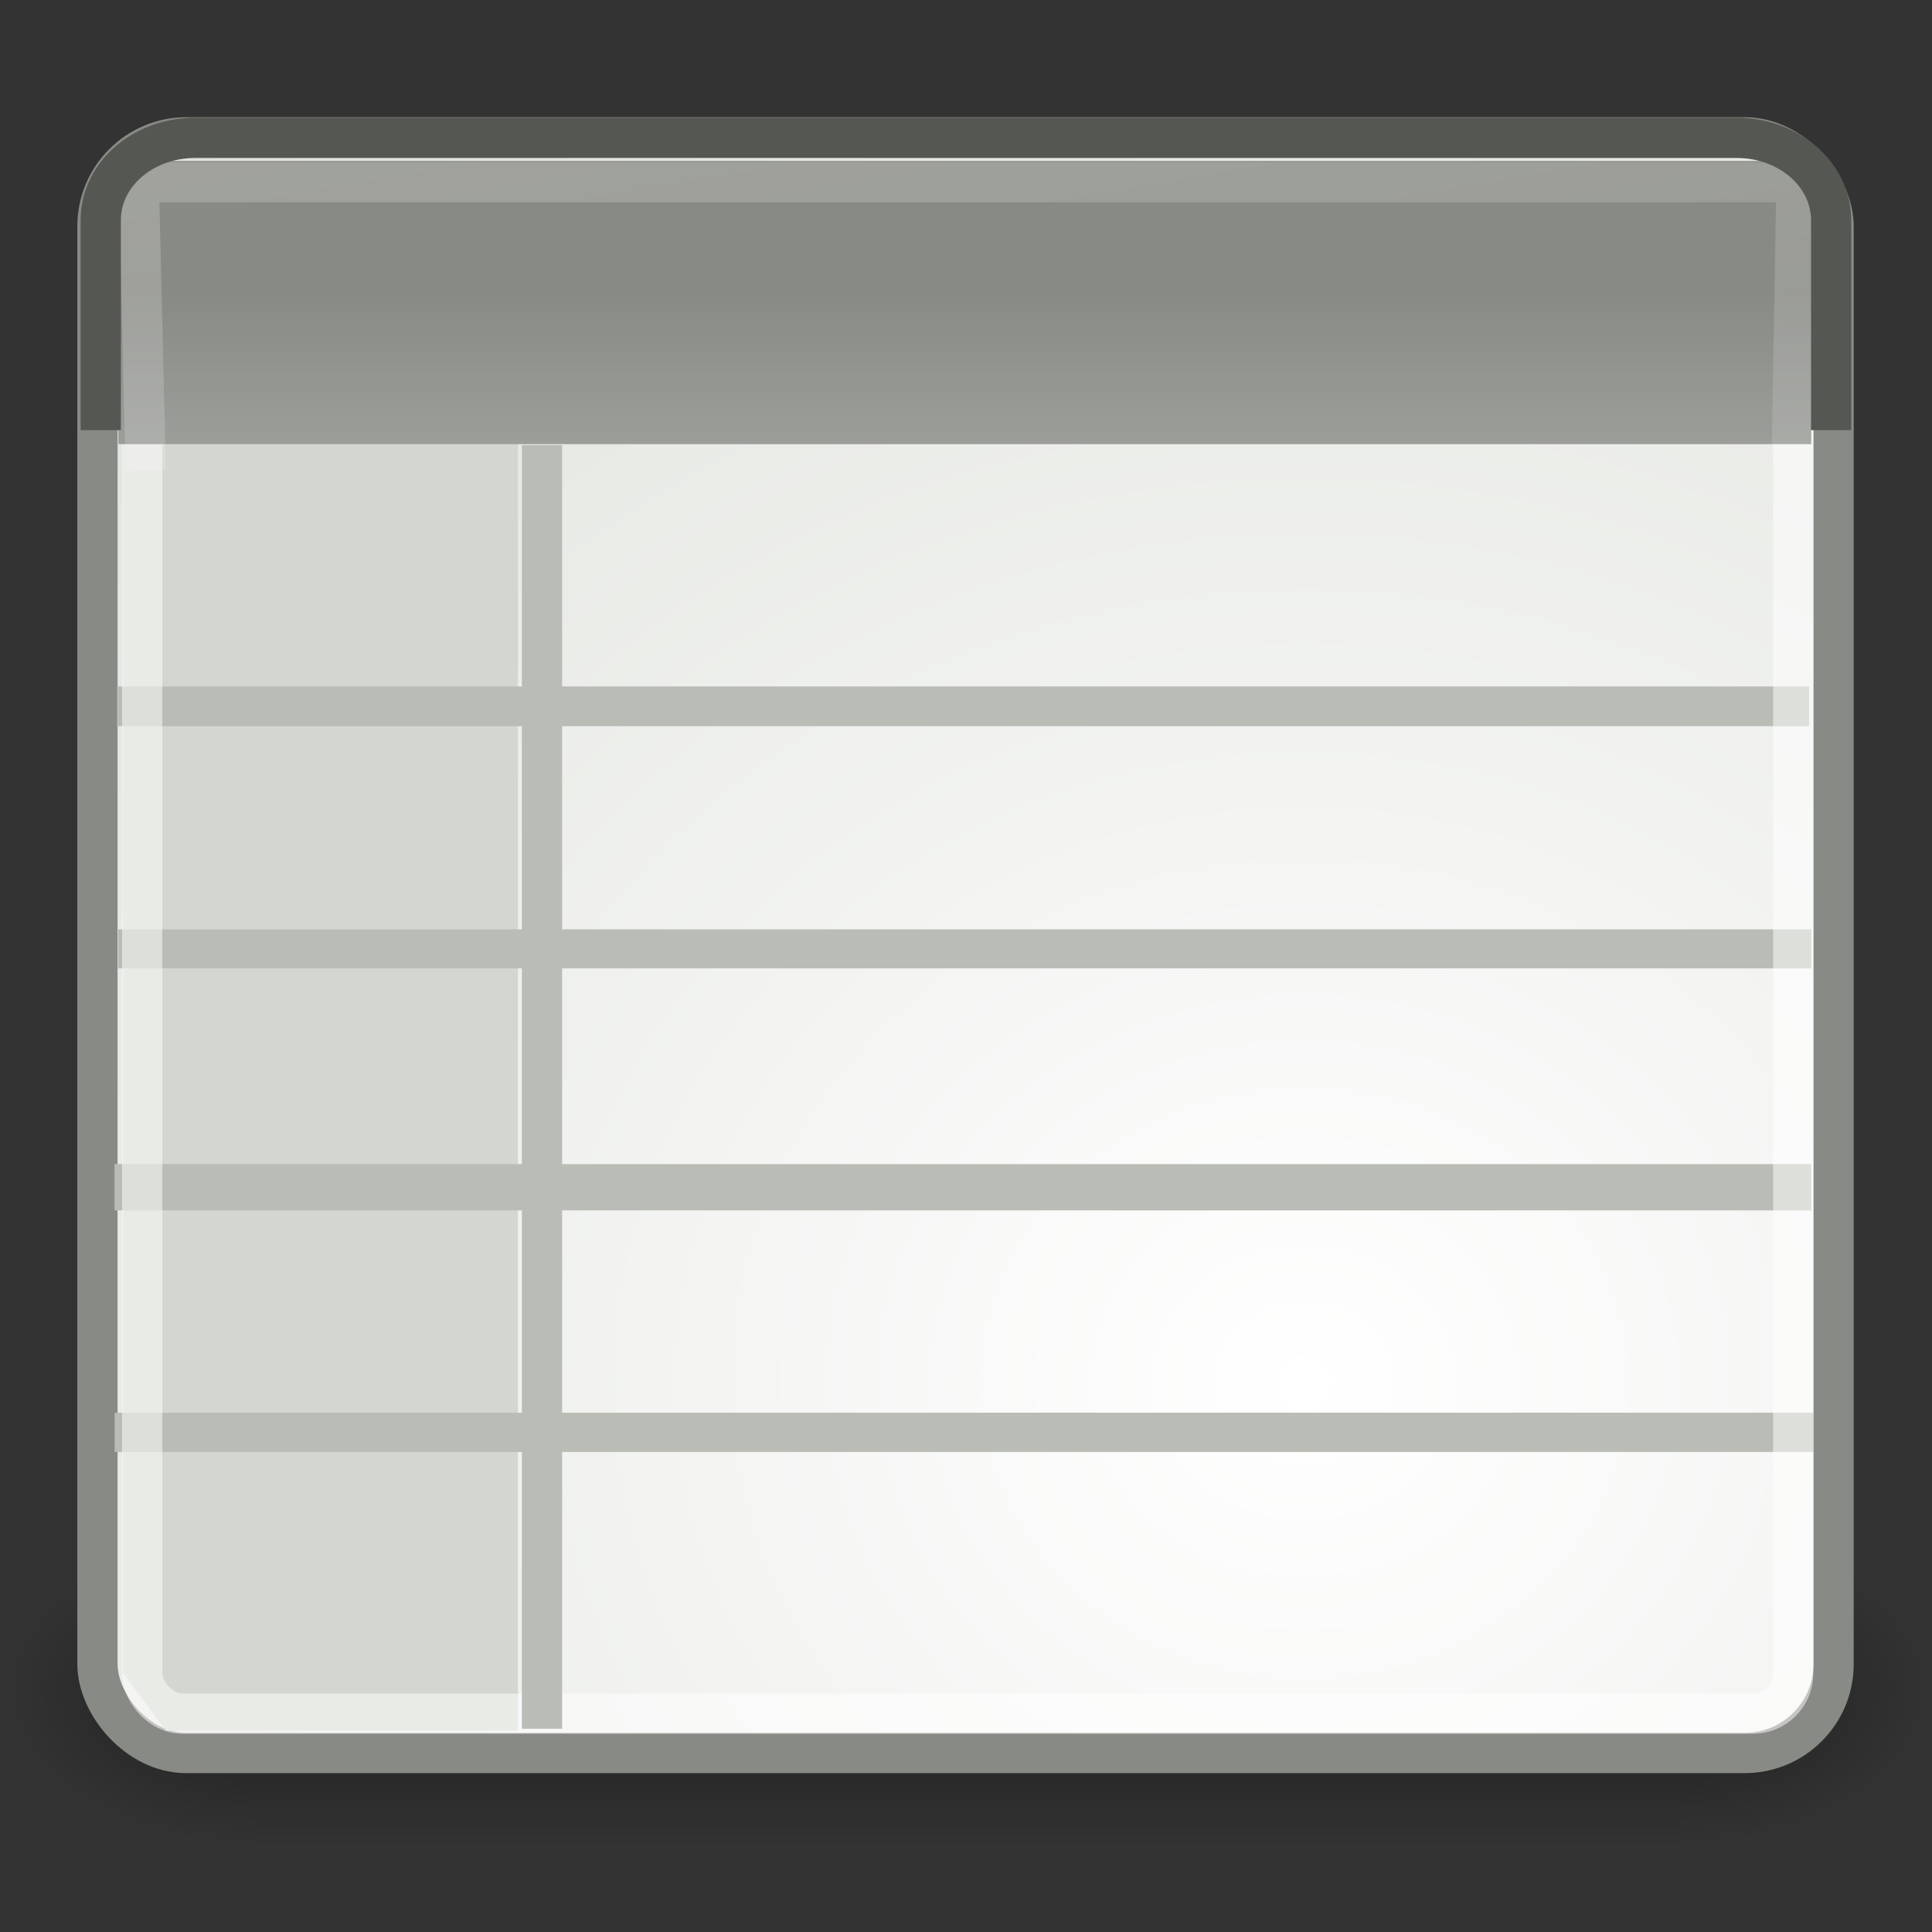 <?xml version="1.0" encoding="UTF-8" standalone="no"?>
<!-- Created with Inkscape (http://www.inkscape.org/) -->
<svg id="svg4908" xmlns:rdf="http://www.w3.org/1999/02/22-rdf-syntax-ns#" xmlns="http://www.w3.org/2000/svg" height="48" width="48" version="1.0" xmlns:cc="http://creativecommons.org/ns#" xmlns:xlink="http://www.w3.org/1999/xlink" xmlns:dc="http://purl.org/dc/elements/1.1/">
 <rect width="100%" height="100%" fill="#333333" stroke="none"/>
 <defs id="defs4910">
  <linearGradient id="linearGradient2098" y2="39.999" gradientUnits="userSpaceOnUse" x2="25.058" y1="47.028" x1="25.058">
   <stop id="stop3704" style="stop-opacity:0" offset="0"/>
   <stop id="stop3710" offset=".5"/>
   <stop id="stop3706" style="stop-opacity:0" offset="1"/>
  </linearGradient>
  <radialGradient id="radialGradient2096" xlink:href="#linearGradient3688" gradientUnits="userSpaceOnUse" cy="43.5" cx="4.993" gradientTransform="matrix(2.004 0 0 1.4 -20.012 -104.4)" r="2.5"/>
  <linearGradient id="linearGradient3688">
   <stop id="stop3690" offset="0"/>
   <stop id="stop3692" style="stop-opacity:0" offset="1"/>
  </linearGradient>
  <radialGradient id="radialGradient2094" xlink:href="#linearGradient3688" gradientUnits="userSpaceOnUse" cy="43.5" cx="4.993" gradientTransform="matrix(2.004 0 0 1.4 27.988 -17.4)" r="2.5"/>
  <radialGradient id="radialGradient10802" gradientUnits="userSpaceOnUse" cy="15.017" cx="-15.113" gradientTransform="matrix(6.607 0 0 6.058 132.24 -56.602)" r="9">
   <stop id="stop6958" style="stop-color:#fff" offset="0"/>
   <stop id="stop6960" style="stop-color:#d3d7cf" offset="1"/>
  </radialGradient>
  <linearGradient id="linearGradient3183" y2="19.431" gradientUnits="userSpaceOnUse" x2="16.434" gradientTransform="matrix(2.152 0 0 1.904 -1.643 -2.139)" y1=".211" x1="12.789">
   <stop id="stop3179" style="stop-color:#fff" offset="0"/>
   <stop id="stop3181" style="stop-color:#fff;stop-opacity:0" offset="1"/>
  </linearGradient>
  <linearGradient id="linearGradient5727" y2="5.045" gradientUnits="userSpaceOnUse" x2="10.872" gradientTransform="matrix(2.324 0 0 2.187 -1.714 .015)" y1="3.306" x1="10.872">
   <stop id="stop5723" style="stop-color:#888a85" offset="0"/>
   <stop id="stop5725" style="stop-color:#9c9e9a" offset="1"/>
  </linearGradient>
 </defs>
 <g id="layer1">
  <g id="g2043" transform="matrix(1.202 0 0 .864 -4.81 5.254)">
   <g id="g2036">
    <g id="g3712" style="opacity:.4" transform="matrix(1.053 0 0 1.286 -1.263 -13.429)">
     <rect id="rect2801" style="opacity:1;fill:url(#radialGradient2094)" height="7" width="5" y="40" x="38"/>
     <rect id="rect3696" style="opacity:1;fill:url(#radialGradient2096)" transform="scale(-1)" height="7" width="5" y="-47" x="-10"/>
     <rect id="rect3700" style="opacity:1;fill:url(#linearGradient2098)" height="7" width="28" y="40" x="10"/>
    </g>
   </g>
  </g>
  <rect id="rect5985" style="stroke-linejoin:round;fill-rule:evenodd;stroke-dashoffset:0.7;stroke:#888a85;stroke-linecap:round;fill:url(#radialGradient10802)" rx="2.209" ry="2.209" height="40.141" width="43.134" y="3.412" x="2.421"/>
  <path id="rect5094" style="fill:#d3d7cf" d="m3.055 10.131h9.813v32.869h-8.743l-1.07-1.438v-31.431z"/>
  <rect id="rect3157" style="fill:#babdb6" transform="rotate(90)" height="42.216" width=".976" y="-45.064" x="35.098"/>
  <rect id="rect3159" style="fill:#babdb6" transform="rotate(90)" height="42.154" width="1.15" y="-45" x="28.922"/>
  <rect id="rect3161" style="fill:#babdb6" transform="rotate(90)" height="42.066" width=".97" y="-45" x="23.089"/>
  <rect id="rect3163" style="fill:#babdb6" transform="rotate(90)" height="42.038" width=".988" y="-44.947" x="17.054"/>
  <rect id="rect6964" style="opacity:0.51;stroke-linejoin:round;stroke-dashoffset:0.7;stroke:#fff;stroke-linecap:round;fill:none" rx="1" ry="1" height="37.763" width="41.019" y="4.812" x="3.533"/>
  <rect id="rect3143" style="fill:url(#linearGradient5727)" height="7.035" width="42.059" y="4" x="2.941"/>
  <path id="rect3175" style="opacity:.222;stroke:url(#linearGradient3183);fill:none" d="m3.621 11.693l-0.173-7.168h41.186l-0.116 6.663"/>
  <path id="rect10804" style="stroke:#555753;fill:none" d="m2.503 10.687v-5.22c0-1.131 1.047-2.042 2.348-2.042h38.294c1.301 0 2.348 0.911 2.348 2.042v5.22"/>
  <path id="path5093" style="stroke:#babdb6;stroke-width:1px;fill:none" d="m13.466 11.059v31.891"/>
 </g>
</svg>
